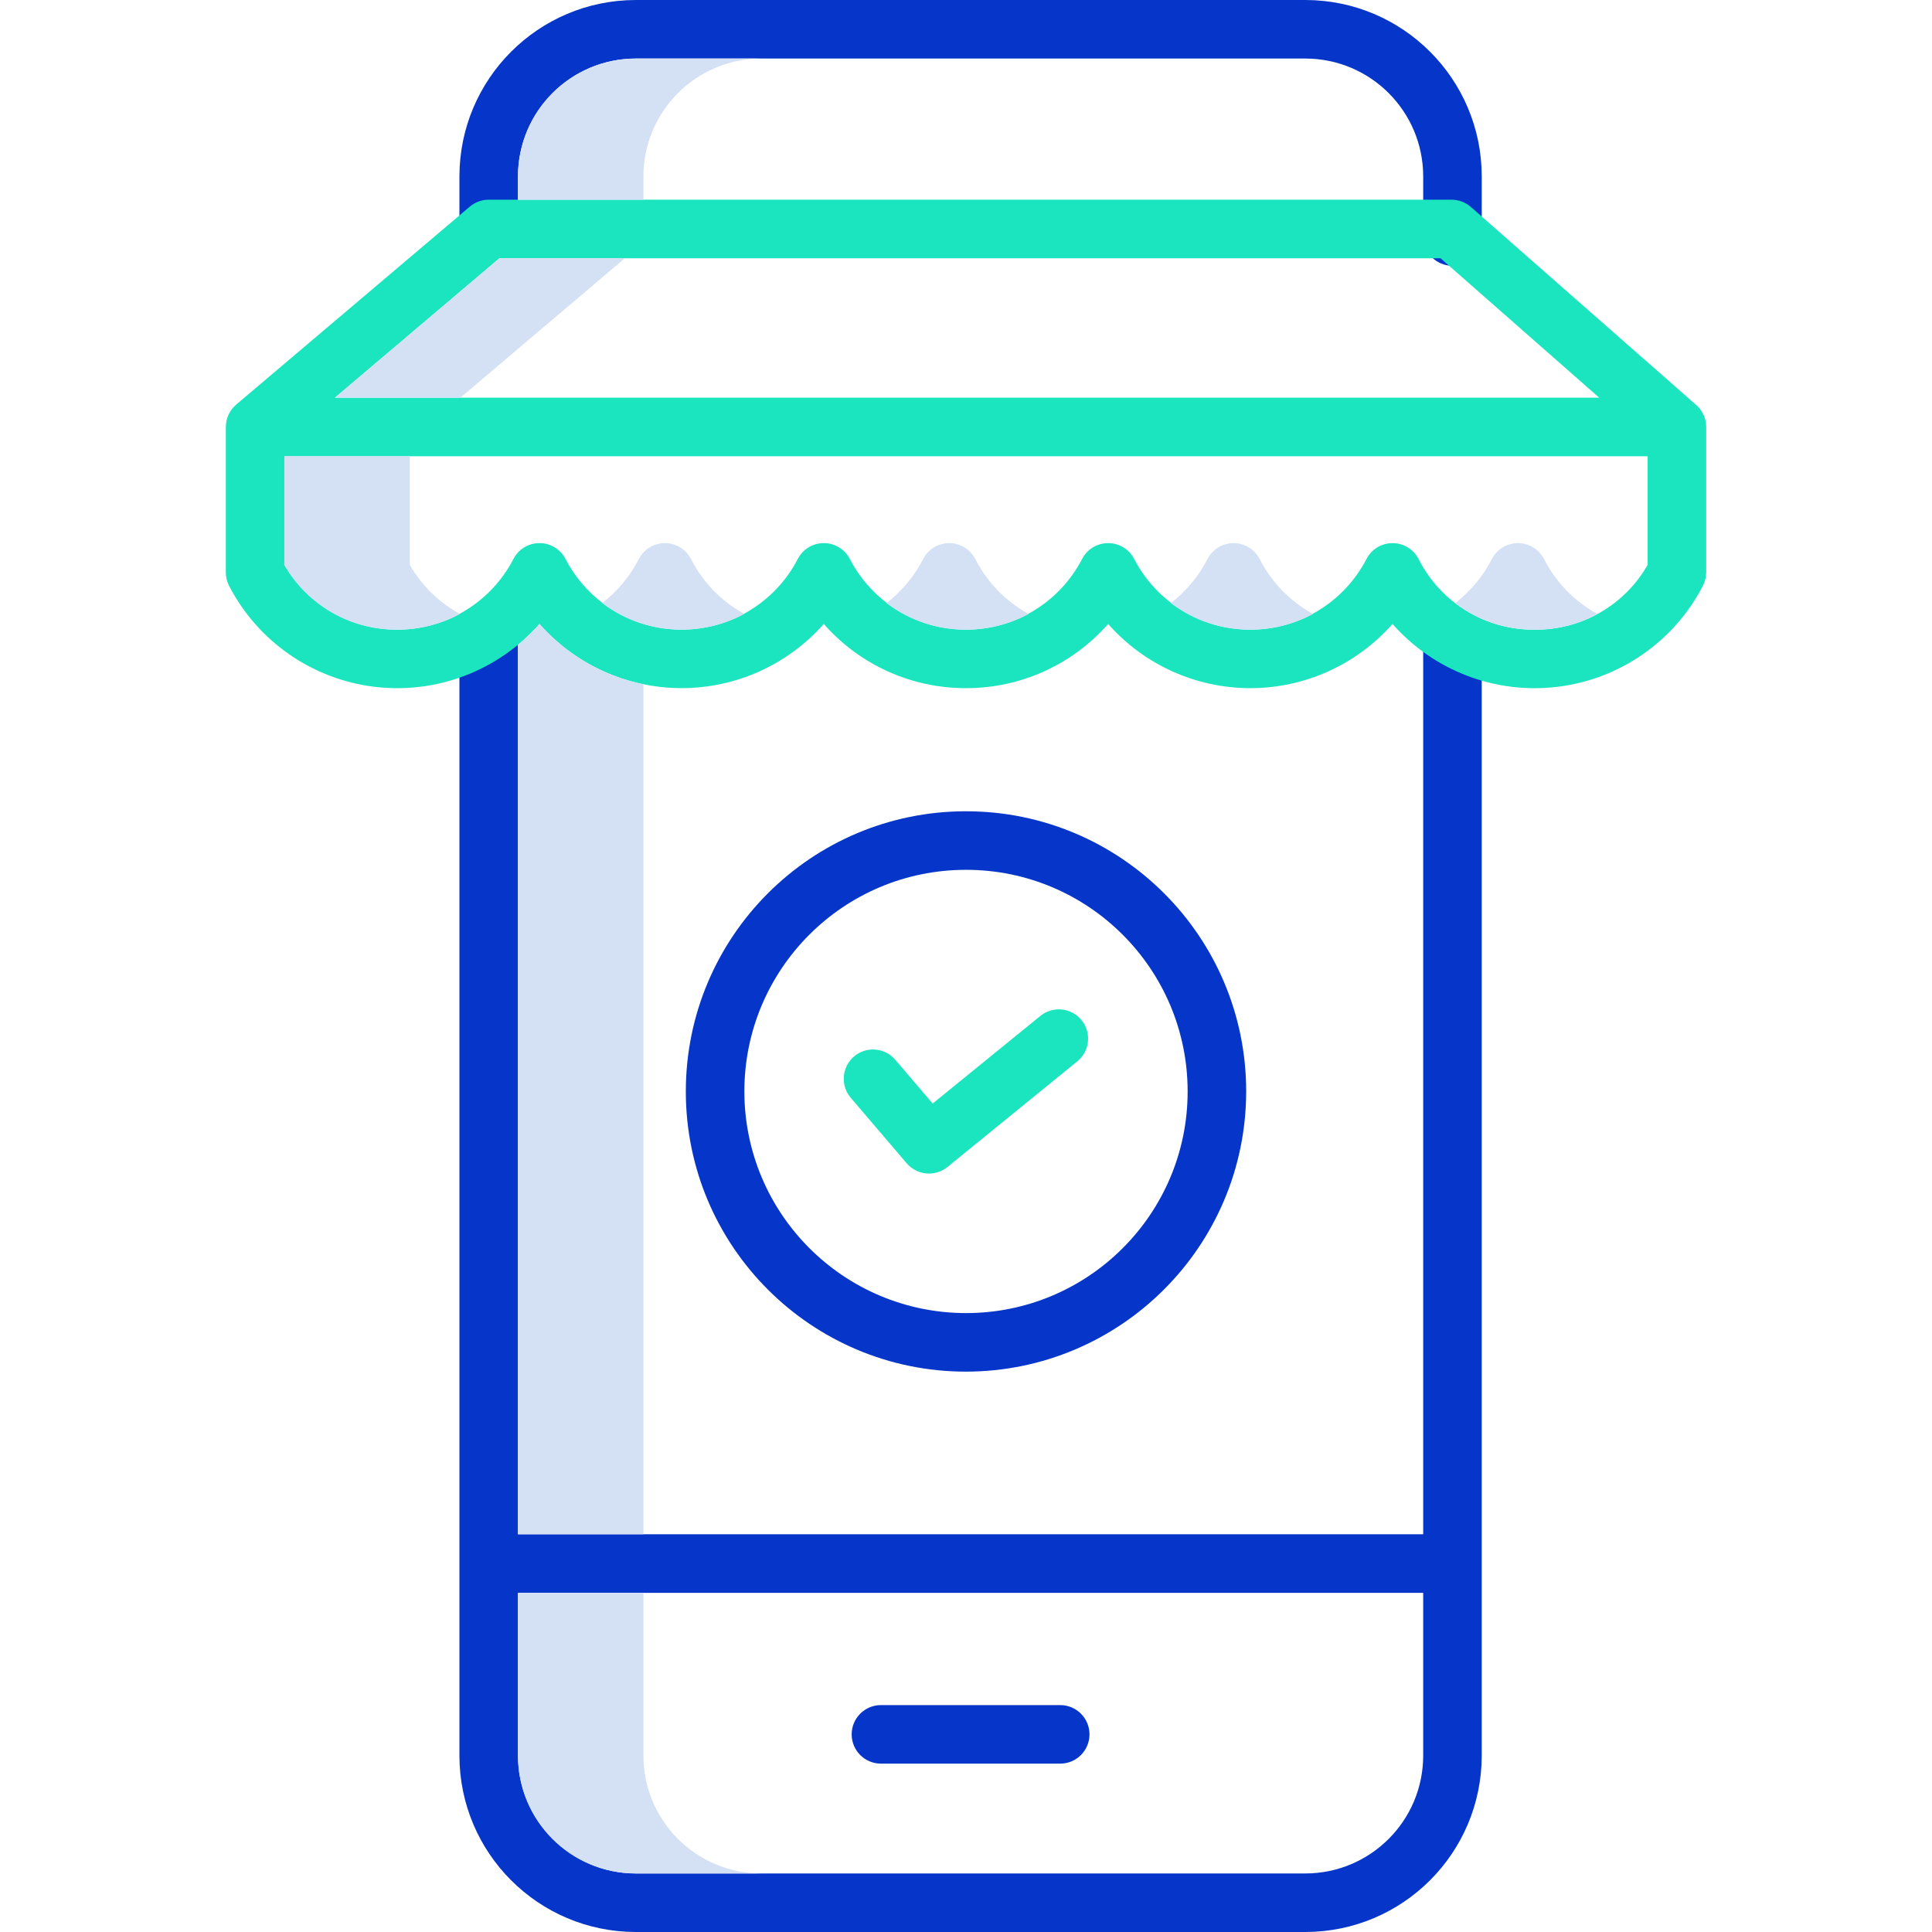 <svg height="462pt" viewBox="-54 0 462 462" width="462pt" xmlns="http://www.w3.org/2000/svg"><path d="m168.145 280.633c-2.051.004-3.996-.895-5.328-2.453l-13.332-15.617c-1.652-1.898-2.156-4.535-1.324-6.91.832-2.375 2.875-4.121 5.352-4.57 2.477-.449 5 .461 6.617 2.391l8.902 10.414 25.75-20.949c2.996-2.441 7.406-1.988 9.848 1.012 2.438 3 1.984 7.41-1.012 9.848l-31.055 25.266c-1.246 1.016-2.809 1.57-4.418 1.57zm0 0" fill="#1ae5be"/><path d="m258.164 0h-160.141c-23.273.027-42.133 18.887-42.16 42.16v13.02c0 3.867 3.133 7 7 7 3.867 0 7-3.133 7-7v-13.023c.02-15.543 12.617-28.137 28.16-28.156h160.141c15.547.02 28.145 12.613 28.164 28.16v14.398c0 3.867 3.133 7 7 7 3.863 0 7-3.133 7-7v-14.398c-.027-23.273-18.887-42.133-42.164-42.16zm0 0" fill="#0635c9"/><path d="m286.328 366.895h-216.465v-216.465h-14v269.414c.027 23.273 18.891 42.129 42.16 42.156h160.141c23.277-.027 42.137-18.887 42.164-42.16v-268.398h-14zm0 52.949c-.02 15.543-12.617 28.137-28.164 28.156h-160.141c-15.543-.02-28.141-12.613-28.16-28.16v-38.945h216.465zm0 0" fill="#0635c9"/><path d="m156.66 421.738h42.871c3.867 0 7-3.133 7-7 0-3.863-3.133-7-7-7h-42.871c-3.867 0-7 3.137-7 7 0 3.867 3.133 7 7 7zm0 0" fill="#0635c9"/><path d="m244 261c0-37.004-29.996-67-67-67s-67 29.996-67 67 29.996 67 67 67c36.984-.043 66.957-30.016 67-67zm-120 0c0-29.27 23.73-53 53-53s53 23.73 53 53-23.73 53-53 53c-29.258-.031-52.969-23.742-53-53zm0 0" fill="#0635c9"/><path d="m353.969 101.5c0-.027 0-.055 0-.082-.031-.312-.086-.625-.16-.93-.012-.059-.027-.121-.043-.176-.082-.305-.18-.605-.301-.898-.125-.289-.27-.574-.43-.848-.035-.055-.066-.113-.102-.168-.164-.266-.348-.523-.547-.766-.016-.02-.035-.035-.047-.055-.199-.23-.414-.445-.641-.652-.027-.023-.051-.055-.078-.078l-53.891-47.348c-1.277-1.121-2.922-1.742-4.621-1.742h-230.246c-1.656 0-3.262.59-4.523 1.66l-55.867 47.34c-1.57 1.34-2.473 3.305-2.457 5.367 0 .102-.016.199-.016.301v34.441c0 1.086.254 2.16.738 3.133l.051.102c6.875 13.277 19.859 22.309 34.703 24.129 14.844 1.82 29.629-3.805 39.508-15.031 8.602 9.762 20.984 15.352 33.996 15.352 13.008 0 25.391-5.59 33.992-15.352 8.586 9.789 20.984 15.387 34 15.359 13.02.027 25.414-5.57 34-15.355 8.605 9.762 20.988 15.355 34 15.355 13.016 0 25.398-5.594 34-15.355 9.891 11.234 24.691 16.859 39.547 15.023 14.852-1.832 27.844-10.887 34.703-24.188.5-.984.762-2.074.766-3.18v-34.758c-.004-.203-.016-.402-.035-.602zm-288.539-39.746h225.043l37.953 33.348h-302.34zm247.57 88.82c-11.719.121-22.484-6.43-27.77-16.887-1.195-2.336-3.598-3.809-6.223-3.812s-5.031 1.457-6.238 3.789c-5.371 10.387-16.09 16.906-27.781 16.902-11.691 0-22.406-6.527-27.777-16.914-1.203-2.324-3.602-3.781-6.219-3.781-2.617.004-5.02 1.465-6.223 3.789-5.371 10.383-16.086 16.906-27.773 16.906-11.691 0-22.406-6.523-27.777-16.906-.043-.082-.09-.172-.137-.25-1.27-2.23-3.656-3.59-6.223-3.539-2.566.051-4.898 1.5-6.078 3.781-5.371 10.383-16.086 16.906-27.777 16.906s-22.406-6.523-27.777-16.906c-1.203-2.324-3.605-3.781-6.219-3.781-2.621.004-5.02 1.465-6.223 3.789-5.238 10.129-15.574 16.605-26.973 16.902s-22.055-5.633-27.812-15.477v-25.984h326v25.98c-5.523 9.68-15.855 15.609-27 15.492zm0 0" fill="#1ae5be"/><g fill="#d4e1f4"><path d="m128.023 14h-30c-15.543.02-28.141 12.613-28.16 28.16v5.602h30v-5.602c.02-15.547 12.617-28.141 28.16-28.16zm0 0"/><path d="m65.43 61.754-39.344 33.344h30l39.344-33.344zm0 0"/><path d="m99.863 419.844v-38.949h-30v38.949c.02 15.543 12.617 28.137 28.16 28.156h30c-15.543-.02-28.141-12.613-28.16-28.156zm0 0"/><path d="m75 149.199c-1.574 1.797-3.293 3.469-5.133 4.992v212.699h30v-203.266c-9.645-1.961-18.379-7.027-24.867-14.426zm0 0"/><path d="m44 135.086v-25.984h-30v25.988c5.523 9.676 15.859 15.598 27 15.477 5.234.023 10.391-1.266 15-3.746-5.012-2.723-9.164-6.785-12-11.734zm0 0"/><path d="m111.215 133.648c-1.203-2.32-3.602-3.777-6.219-3.777-2.617.004-5.016 1.465-6.219 3.789-2.113 4.121-5.113 7.723-8.777 10.551 5.453 4.16 12.133 6.395 18.992 6.348 5.234.023 10.391-1.266 15-3.754-5.488-2.996-9.941-7.582-12.777-13.156zm0 0"/><path d="m247.207 133.652c-1.203-2.324-3.602-3.781-6.219-3.781-2.621.004-5.02 1.465-6.223 3.789-2.113 4.121-5.109 7.723-8.777 10.551 5.453 4.172 12.137 6.406 19 6.355 5.238.023 10.395-1.266 15-3.75-5.488-3-9.941-7.59-12.781-13.164zm0 0"/><path d="m179.211 133.66c-.043-.082-.09-.172-.137-.25-1.27-2.23-3.656-3.59-6.223-3.539-2.566.051-4.898 1.5-6.078 3.781-2.113 4.121-5.113 7.727-8.785 10.559 5.453 4.168 12.137 6.402 19 6.355 5.234.023 10.391-1.266 15-3.75-5.488-3-9.941-7.586-12.777-13.156zm0 0"/><path d="m315.227 133.688c-1.199-2.336-3.598-3.809-6.223-3.812s-5.035 1.457-6.238 3.789c-2.113 4.121-5.113 7.723-8.781 10.555 5.457 4.172 12.148 6.406 19.016 6.355 5.234.027 10.391-1.262 15-3.75-5.484-2.992-9.938-7.57-12.773-13.137zm0 0"/></g></svg>